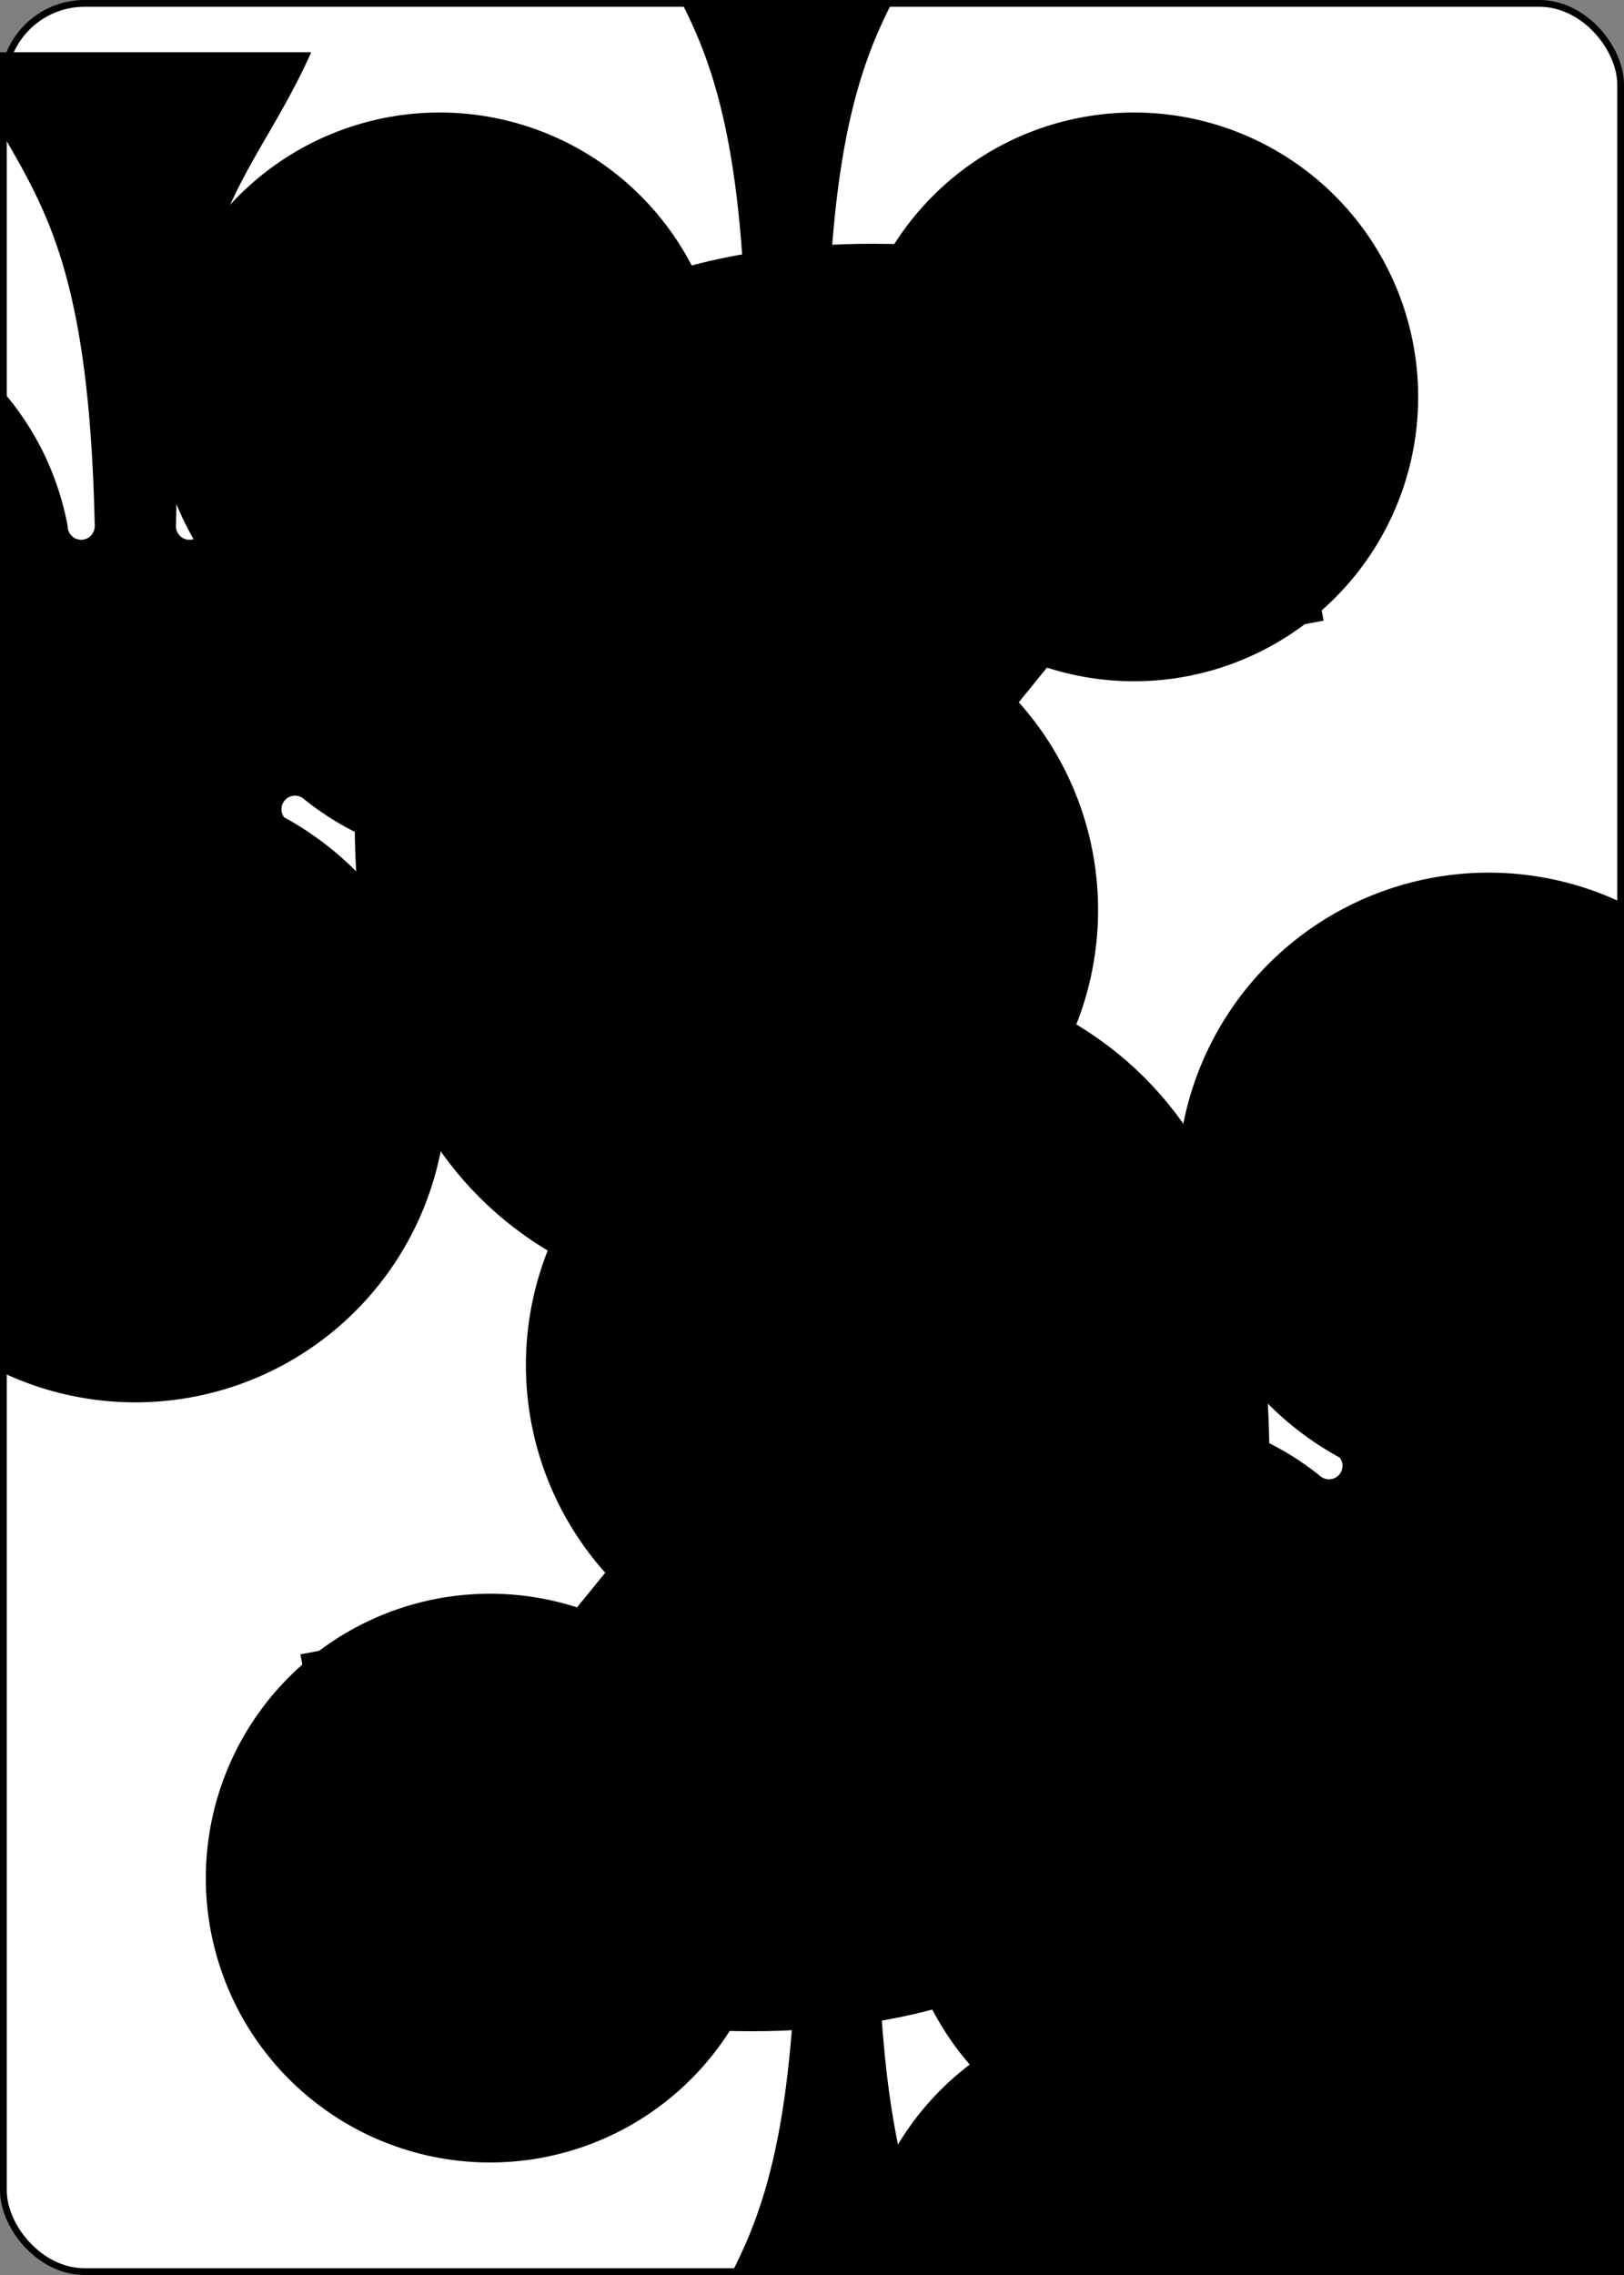 <svg xmlns='http://www.w3.org/2000/svg' xmlns:xlink='http://www.w3.org/1999/xlink' class='card' face='3C' height='3.5in' preserveAspectRatio='none' viewBox='-120 -168 240 336' width='2.5in'><rect x="-120" y="-168" width="240" height="336" fill="#808080" stroke="none"/><symbol id='SC3' viewBox='-600 -600 1200 1200' preserveAspectRatio='xMinYMid'><path d='M30 150C35 385 85 400 130 500L-130 500C-85 400 -35 385 -30 150A10 10 0 0 0 -50 150A210 210 0 1 1 -124 -51A10 10 0 0 0 -110 -65A230 230 0 1 1 110 -65A10 10 0 0 0 124 -51A210 210 0 1 1 50 150A10 10 0 0 0 30 150Z' fill='black'></path></symbol><symbol id='VC3' viewBox='-500 -500 1000 1000' preserveAspectRatio='xMinYMid'><path d='M-250 -320L-250 -460L200 -460L-110 -80C-100 -90 -50 -120 0 -120C200 -120 250 0 250 150C250 350 170 460 -30 460C-230 460 -260 300 -260 300' stroke='black' stroke-width='80' stroke-linecap='square' stroke-miterlimit='1.5' fill='none'></path></symbol><rect width='239' height='335' x='-119.5' y='-167.5' rx='12' ry='12' fill='white' stroke='black'></rect><use xlink:href='#VC3' height='70' x='-122' y='-156'></use><use xlink:href='#SC3' height='58.558' x='-116.279' y='-81'></use><use xlink:href='#SC3' height='40' x='-20' y='-107.718'></use><use xlink:href='#SC3' height='40' x='-20' y='-20'></use><g transform='rotate(180)'><use xlink:href='#VC3' height='70' x='-122' y='-156'></use><use xlink:href='#SC3' height='58.558' x='-116.279' y='-81'></use><use xlink:href='#SC3' height='40' x='-20' y='-107.718'></use></g></svg>